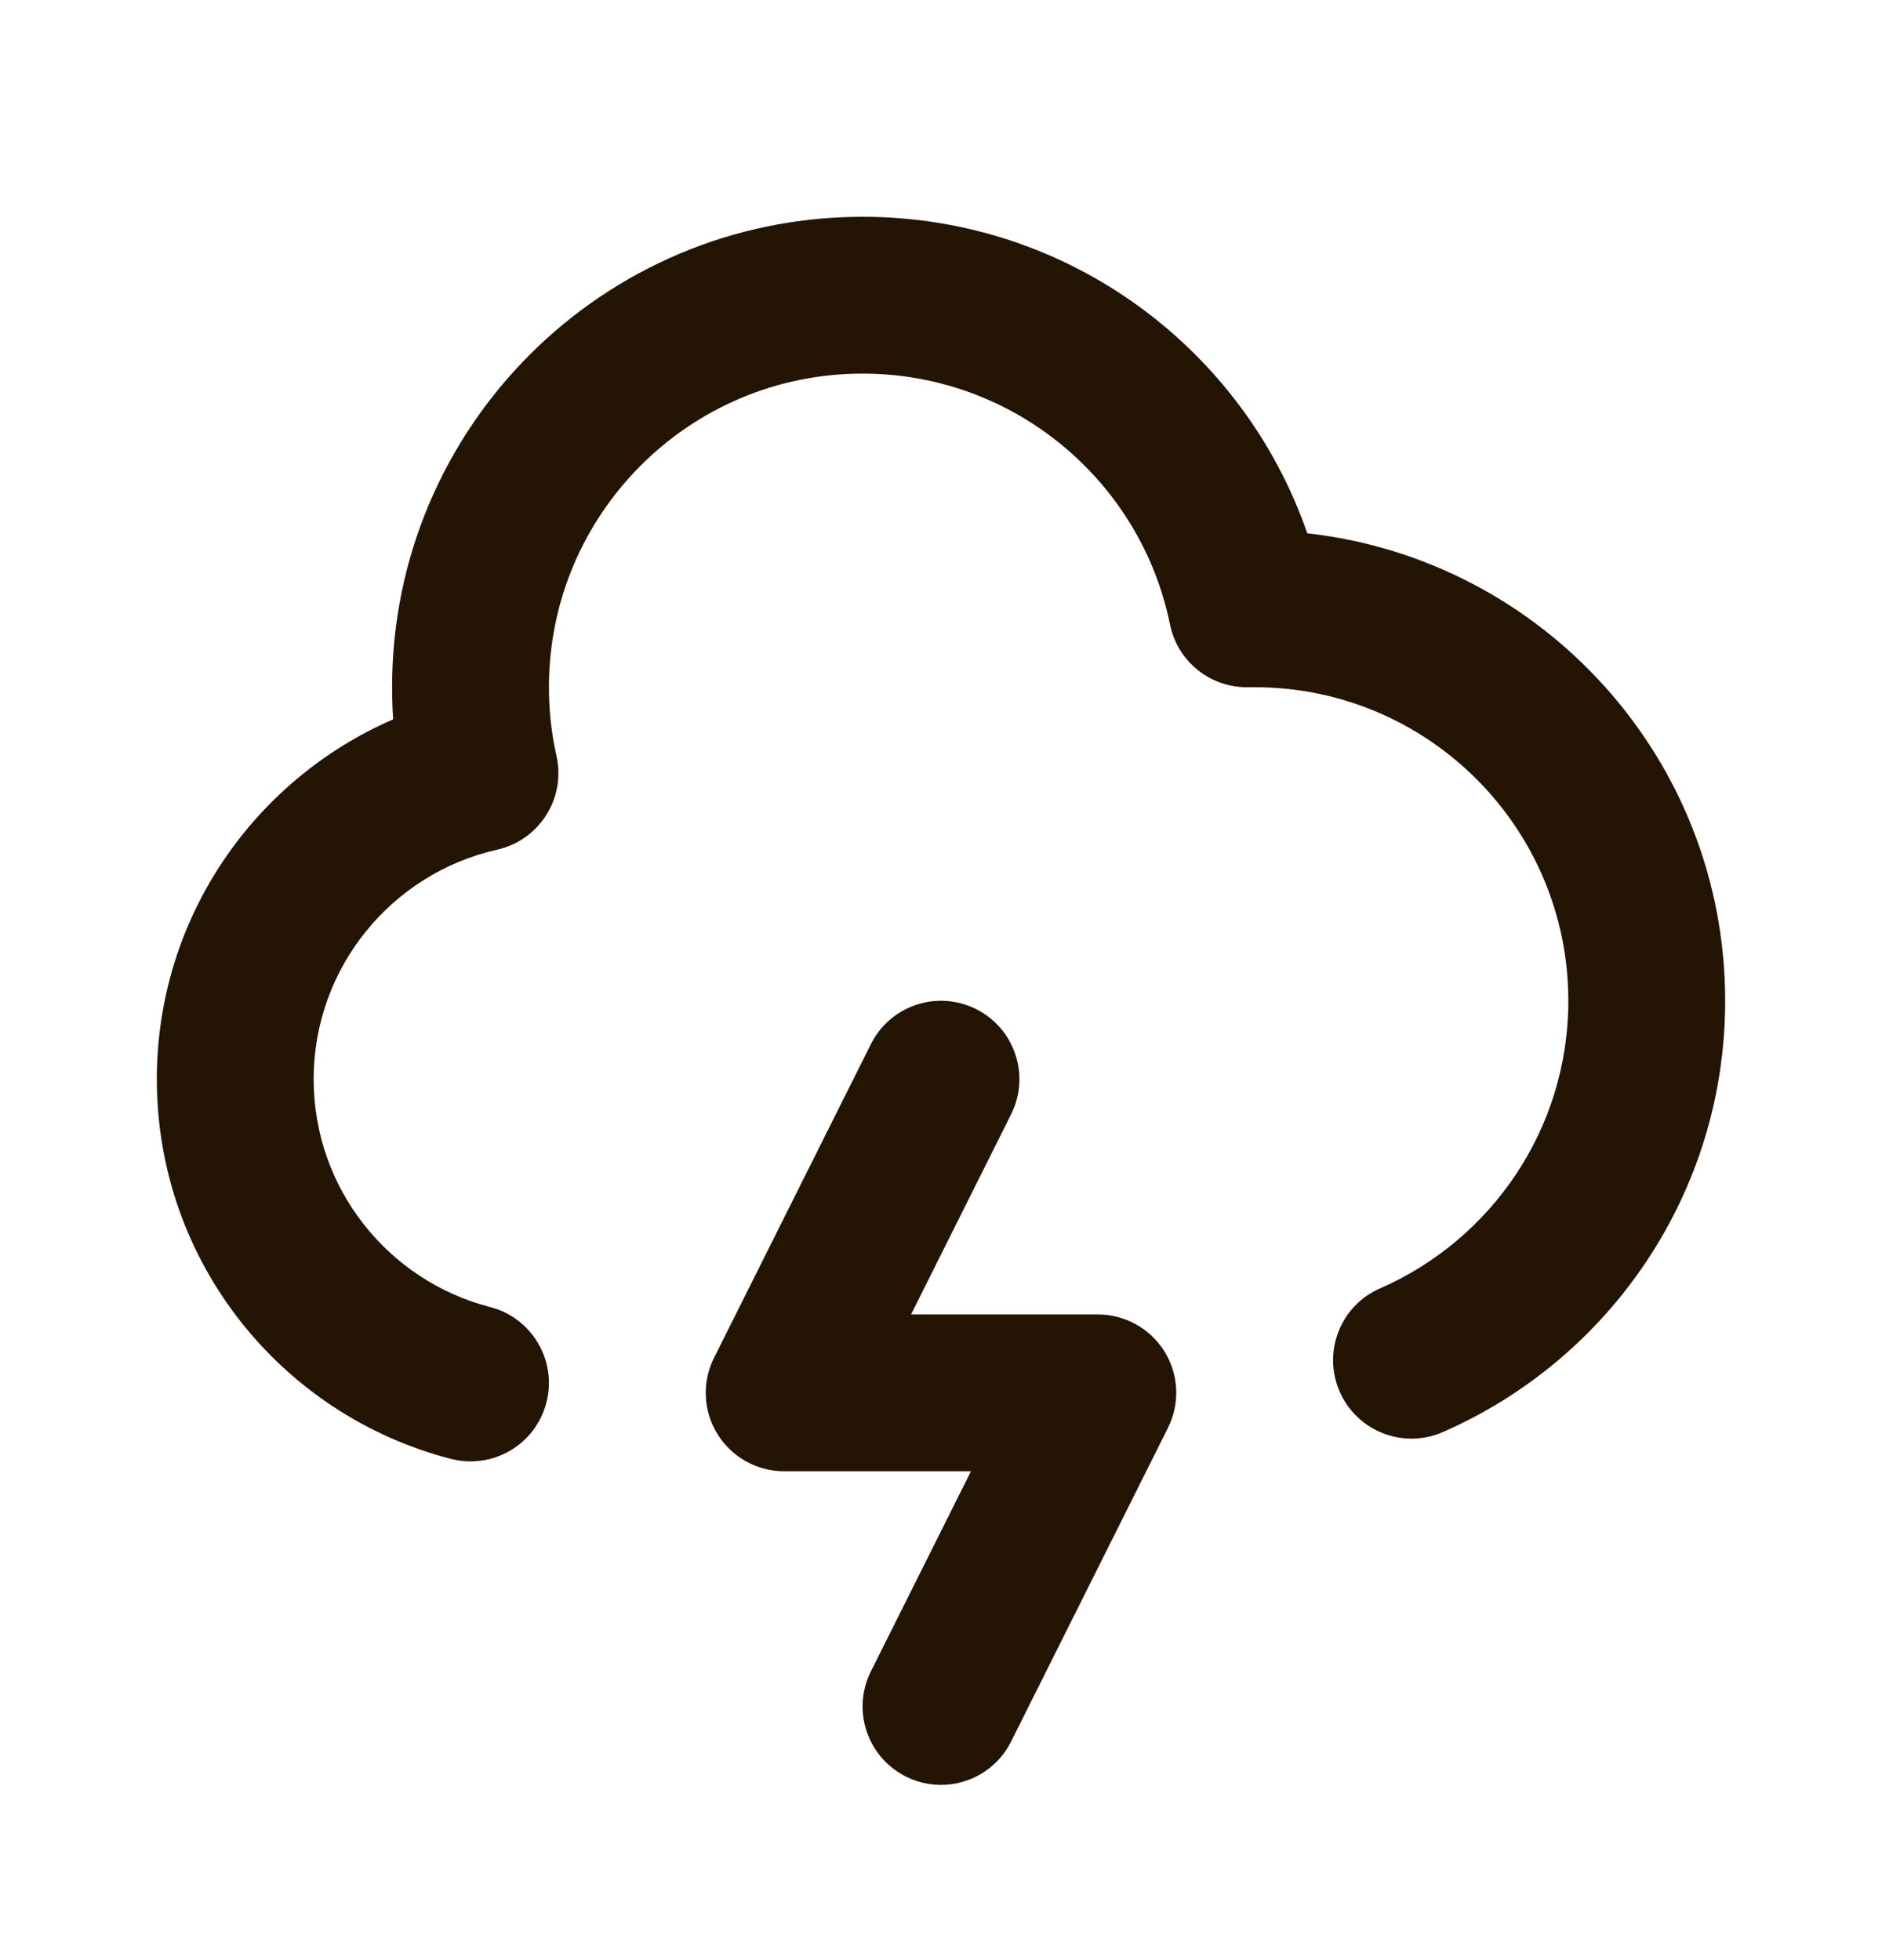 <svg width="24" height="25" viewBox="0 0 24 25" fill="none" xmlns="http://www.w3.org/2000/svg">
<path d="M11 2.765C7.686 2.765 5 5.451 5 8.765C5 8.902 5.005 9.039 5.014 9.175C3.241 9.943 2 11.708 2 13.765C2 16.096 3.594 18.052 5.751 18.607C6.286 18.745 6.831 18.423 6.968 17.888C7.106 17.353 6.784 16.808 6.249 16.67C4.955 16.337 4 15.161 4 13.765C4 12.336 5 11.138 6.34 10.837C6.878 10.716 7.217 10.182 7.097 9.643C7.033 9.361 7 9.068 7 8.765C7 6.556 8.791 4.765 11 4.765C12.934 4.765 14.55 6.139 14.92 7.964C15.016 8.438 15.437 8.775 15.92 8.765C15.947 8.765 15.973 8.765 16 8.765C18.209 8.765 20 10.556 20 12.765C20 14.403 19.014 15.814 17.6 16.432C17.093 16.653 16.863 17.243 17.084 17.749C17.305 18.255 17.894 18.486 18.4 18.265C20.517 17.34 22 15.227 22 12.765C22 9.678 19.669 7.136 16.671 6.802C15.858 4.452 13.627 2.765 11 2.765ZM12.894 14.212C13.141 13.718 12.941 13.117 12.447 12.87C11.953 12.623 11.353 12.823 11.106 13.317L9.106 17.317C8.951 17.627 8.967 17.996 9.149 18.29C9.332 18.585 9.653 18.765 10 18.765H12.382L11.106 21.317C10.859 21.811 11.059 22.412 11.553 22.659C12.047 22.906 12.647 22.706 12.894 22.212L14.894 18.212C15.049 17.902 15.033 17.534 14.851 17.239C14.668 16.944 14.347 16.765 14 16.765H11.618L12.894 14.212Z" fill="#231403"/>
</svg>
